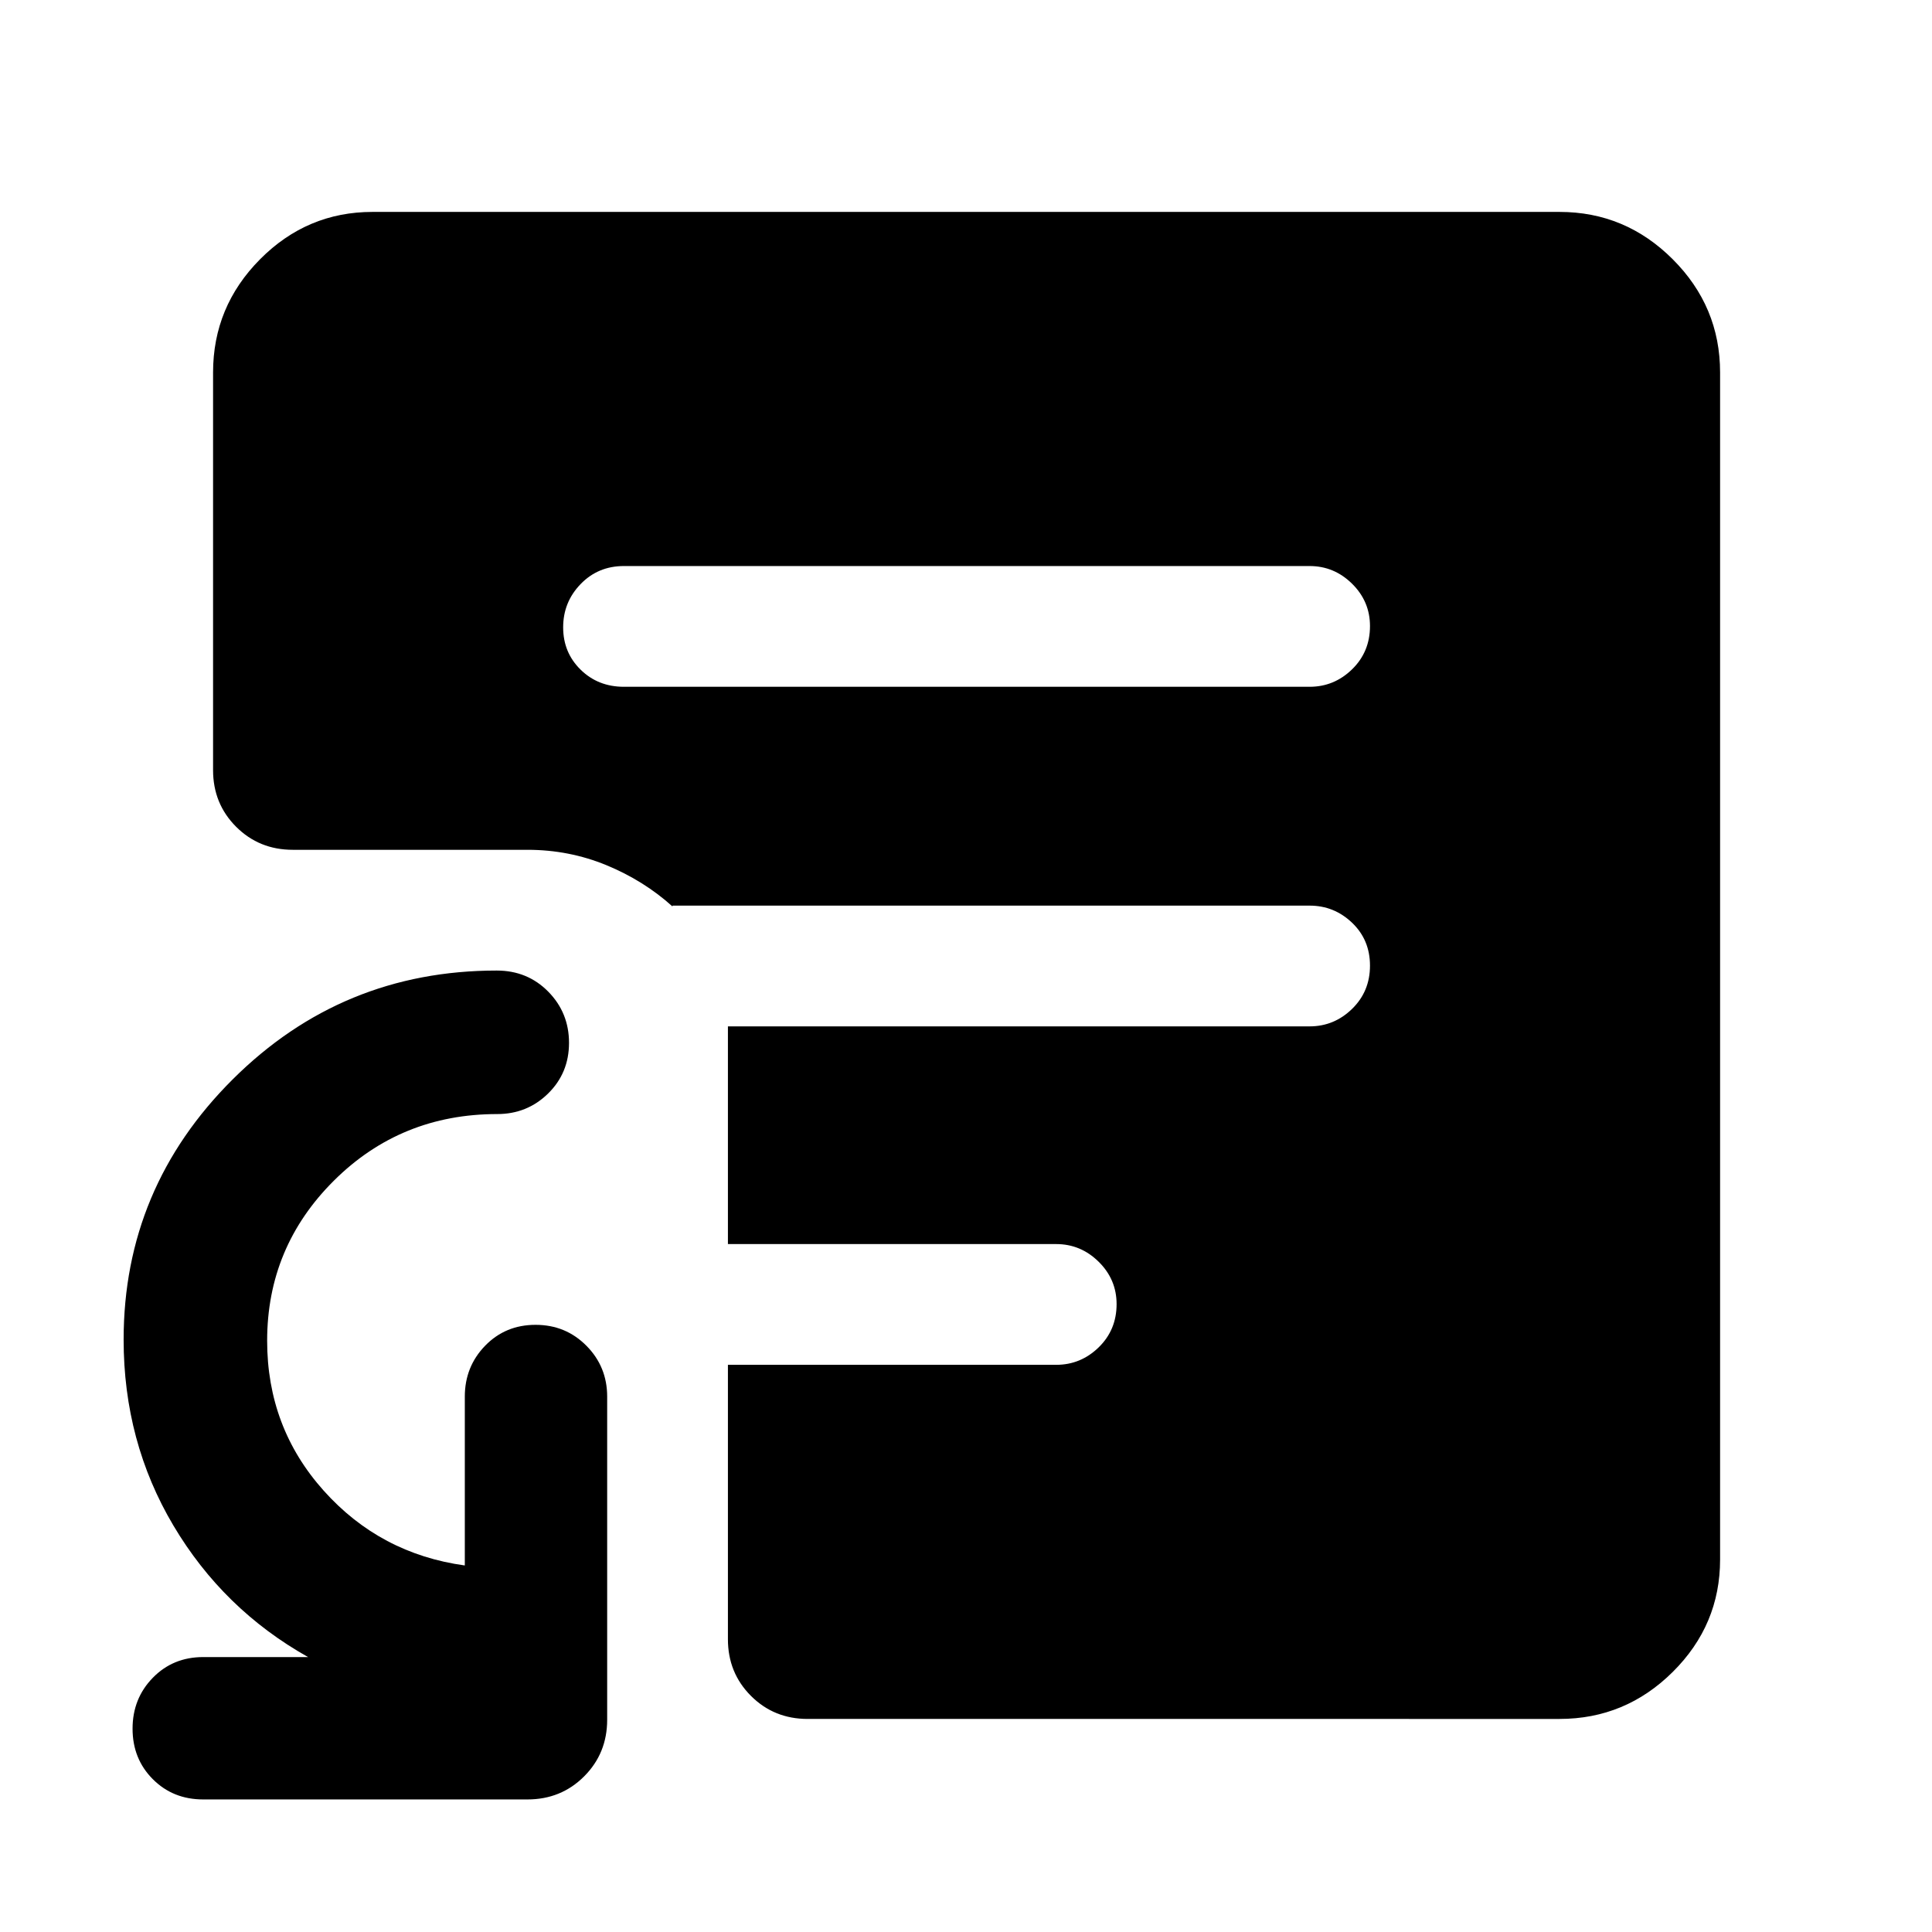 <svg xmlns="http://www.w3.org/2000/svg" height="48" viewBox="0 -960 960 960" width="48"><path d="M310.01-618.74h340.73q12.18 0 21.09-8.67 8.91-8.68 8.91-21.5 0-12.26-8.91-21.05-8.91-8.78-21.09-8.78H310.01q-12.83 0-21.5 8.96-8.68 8.96-8.68 21.5t8.68 21.04q8.67 8.5 21.5 8.5Zm91.29 512.87q-16.7 0-28.15-11.45t-11.45-28.16v-136.35h163.13q12.18 0 21.09-8.67 8.91-8.68 8.91-21.5 0-12.26-8.91-21.04-8.91-8.79-21.09-8.79H361.7V-450h289.04q12.18 0 21.09-8.68 8.91-8.67 8.91-21.5 0-12.82-8.91-21.32t-21.09-8.5H334.17v.43q-14.26-12.86-32.83-20.52-18.56-7.65-39.25-7.65H145.48q-16.71 0-28.16-11.45t-11.45-28.16v-197.56q0-32.74 23.35-56.26 23.36-23.53 55.87-23.53h589.82q32.74 0 56.26 23.53 23.53 23.52 23.53 56.26v589.82q0 32.51-23.53 55.87-23.52 23.35-56.26 23.35H401.3Zm-300.34 40q-15.01 0-25.05-10.09-10.04-10.09-10.04-25.06 0-14.98 10.04-25.28 10.04-10.31 25.05-10.31h52.13q-42.18-23.69-66.92-65.35-24.74-41.65-24.74-92.39 0-75.4 54.28-129.4 54.27-53.99 131.11-53.99 15.28 0 25.6 10.48 10.32 10.48 10.32 25.46 0 14.97-10.4 25.17-10.4 10.2-25.25 10.2-47.87 0-81.11 33.02t-33.24 79.63q0 43.07 28.09 74.47 28.1 31.4 70.13 37.18v-83.91q0-14.86 10.08-25.26 10.09-10.4 25.07-10.4t25.28 10.4q10.31 10.4 10.31 25.26v160.56q0 16.71-11.46 28.16-11.45 11.45-28.15 11.45H100.96Z"/></svg>